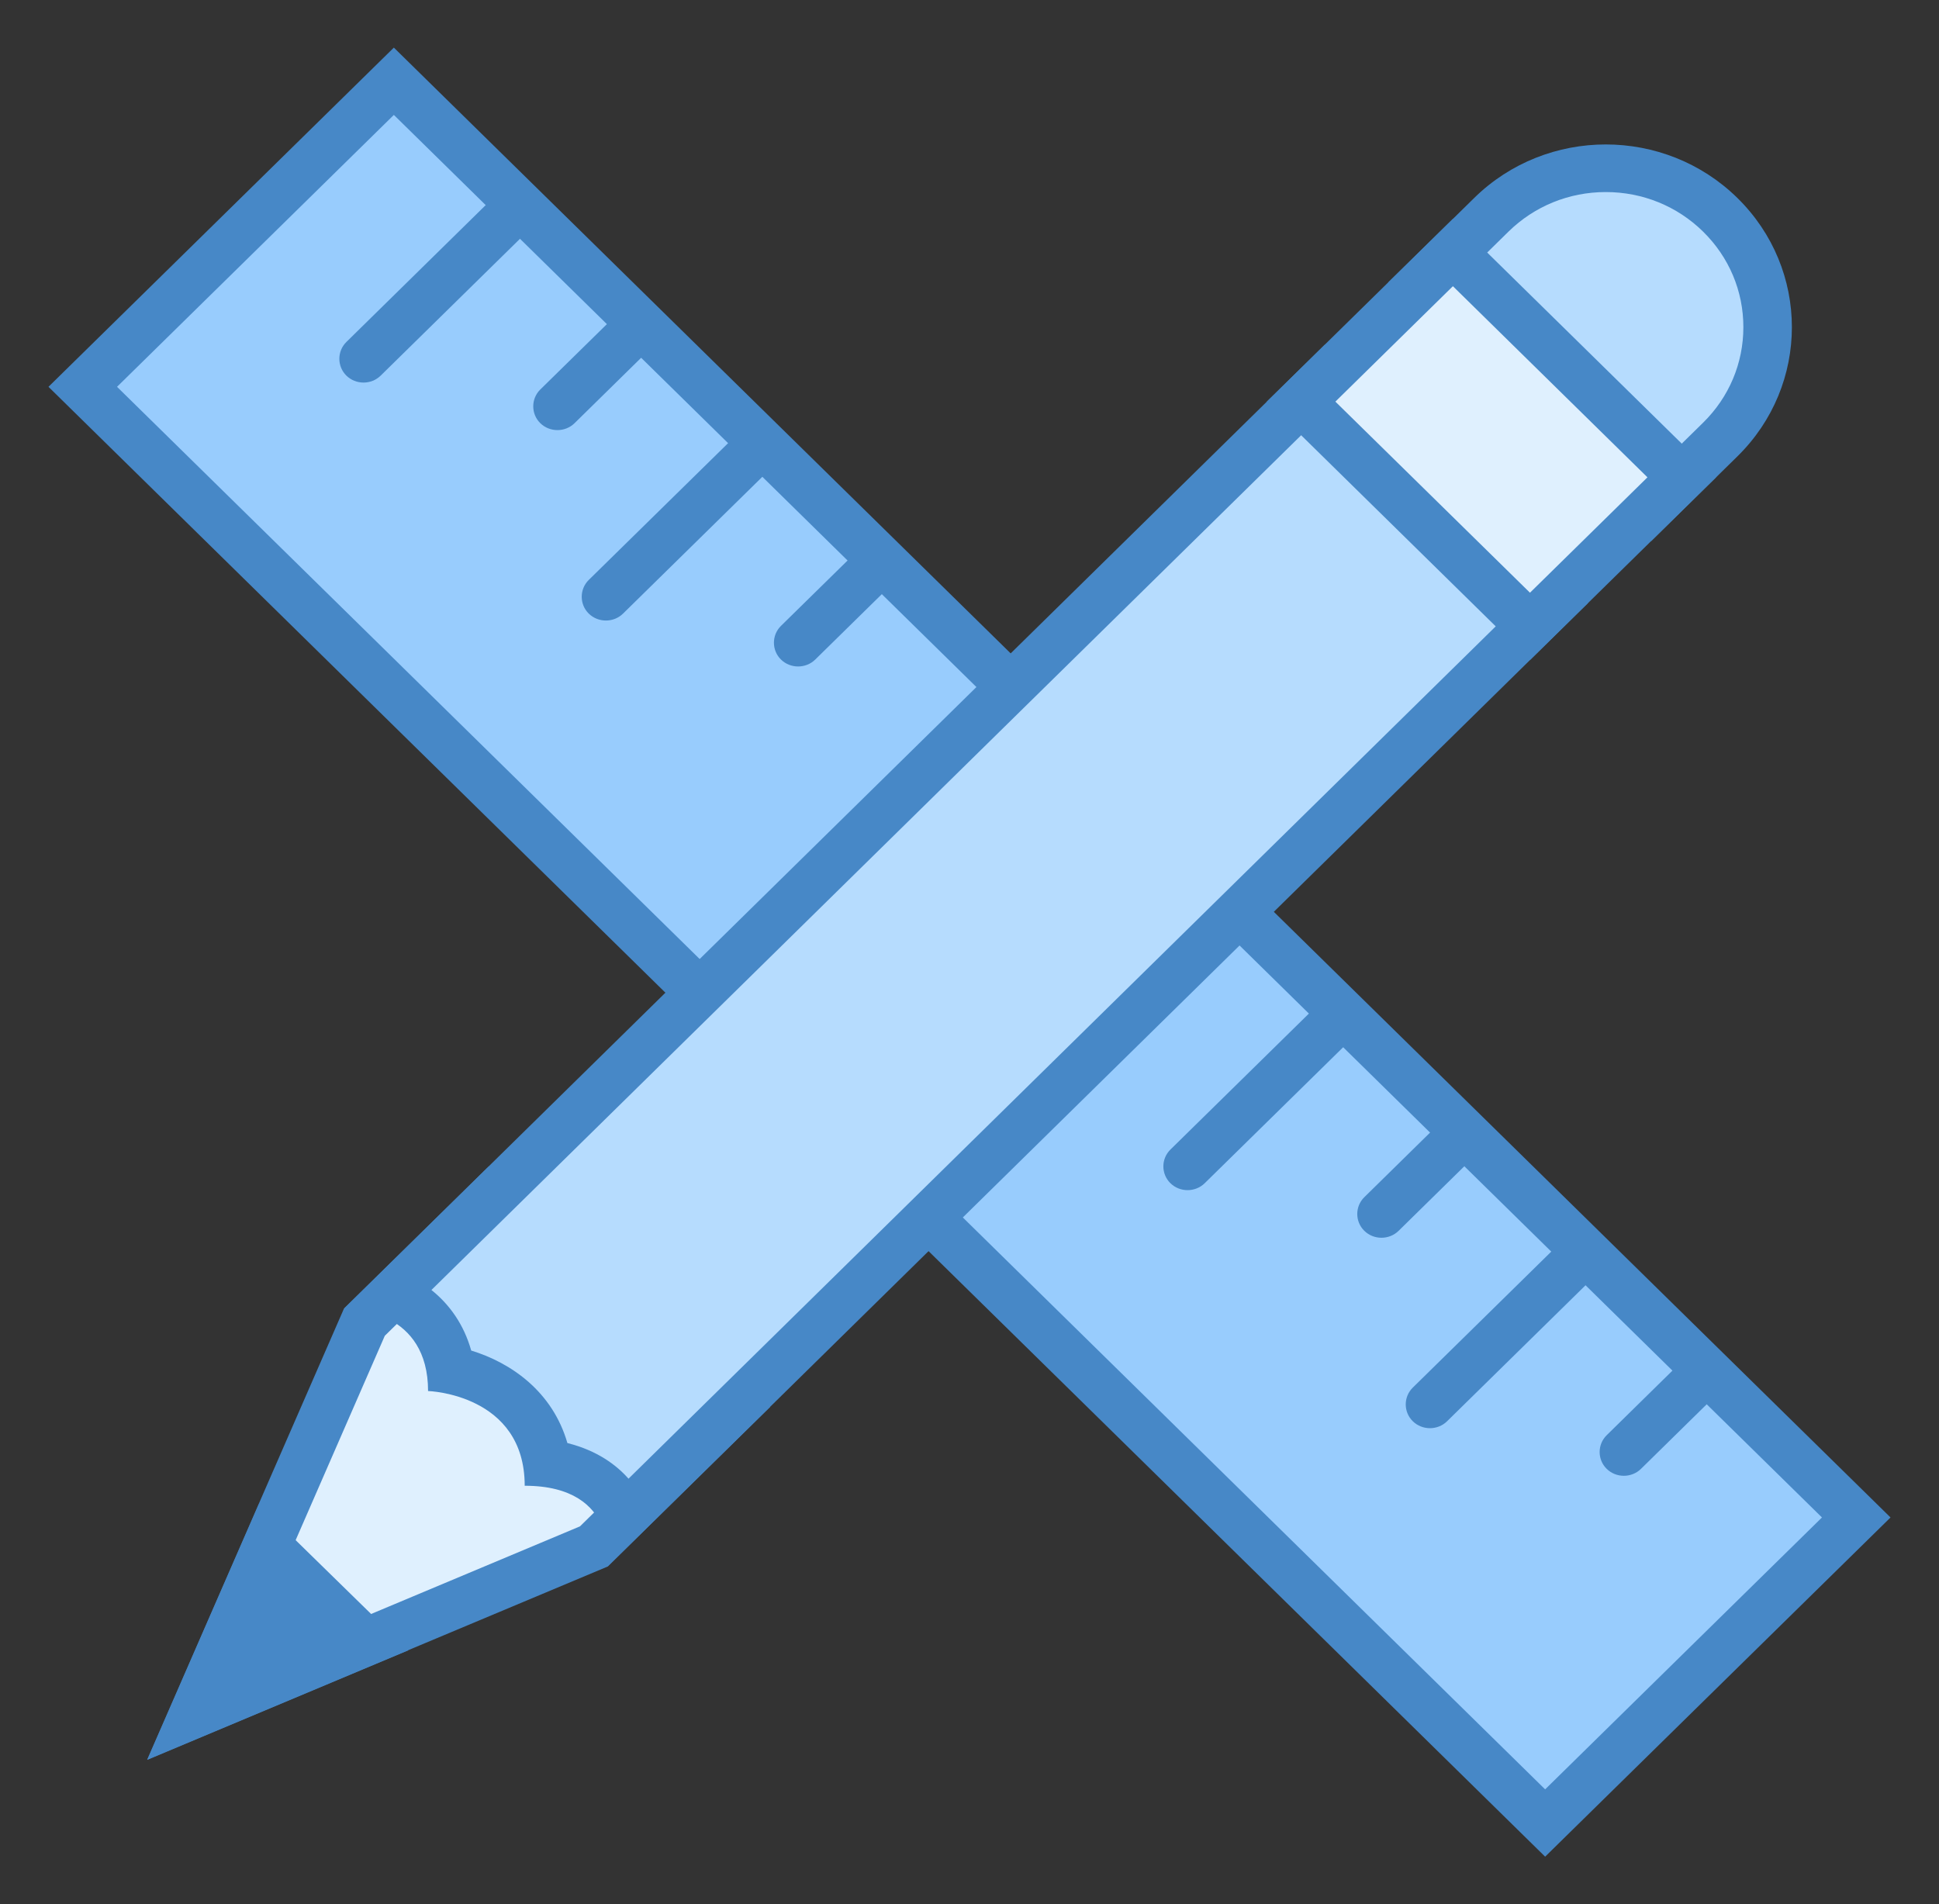 <svg width="56" height="55" viewBox="0 0 56 55" fill="none" xmlns="http://www.w3.org/2000/svg">
<rect x="0" y="0" width="56" height="55" fill="#333333" stroke="none"/>
<path d="M2.39 11.172L11.374 2.348L53.61 43.828L44.626 52.652L2.39 11.172Z" fill="#98CCFD"/>
<path d="M11.375 3.319L52.62 43.828L44.625 51.681L3.38 11.172L11.375 3.319ZM11.375 1.375L1.4 11.172L44.625 53.625L54.6 43.828L11.375 1.375Z" fill="#4788C7"/>
<path d="M10.524 38.189L14.148 34.628L21.214 40.672L17.15 44.666L5.582 49.518L10.524 38.189Z" fill="#DFF0FE"/>
<path d="M14.182 35.569L20.189 40.707L16.75 44.085L6.912 48.212L11.113 38.581L14.182 35.569ZM14.116 33.689L9.933 37.797L4.25 50.824L17.549 45.246L22.24 40.638L14.116 33.689Z" fill="#4788C7"/>
<path d="M7.476 43.444L4.255 50.828L11.792 47.666L7.476 43.444Z" fill="#4788C7"/>
<path d="M41.077 8.162L43.071 6.205C43.953 5.339 45.128 4.861 46.376 4.861C47.625 4.861 48.798 5.338 49.68 6.205C51.503 7.996 51.503 10.906 49.68 12.697L47.688 14.655L41.077 8.162Z" fill="#B6DCFE"/>
<path d="M46.376 5.547C47.438 5.547 48.436 5.952 49.186 6.689C49.937 7.426 50.35 8.407 50.35 9.449C50.35 10.491 49.937 11.472 49.186 12.209L47.688 13.68L42.069 8.161L43.567 6.689C44.317 5.954 45.315 5.547 46.376 5.547ZM46.376 4.172C45.002 4.172 43.625 4.687 42.577 5.717L40.089 8.161L47.69 15.626L50.177 13.182C52.276 11.121 52.276 7.778 50.177 5.717C49.127 4.687 47.751 4.172 46.376 4.172Z" fill="#4788C7"/>
<path d="M18.032 43.798C17.94 43.587 17.812 43.374 17.639 43.175C17.205 42.675 16.589 42.371 15.803 42.266C15.523 40.524 14.115 39.786 13.017 39.564C12.832 38.378 12.109 37.719 11.336 37.389L38.265 10.924L44.876 17.417L18.032 43.798Z" fill="#B6DCFE"/>
<path d="M38.265 11.896L43.884 17.416L18.152 42.708C17.814 42.325 17.259 41.896 16.387 41.679C15.959 40.197 14.769 39.362 13.609 39.007C13.398 38.257 12.984 37.676 12.46 37.258L38.265 11.896ZM38.265 9.952L9.933 37.796C9.933 37.796 9.943 37.796 9.962 37.796C10.238 37.796 12.363 37.87 12.363 40.176C12.363 40.176 15.154 40.261 15.154 42.912C17.928 42.912 17.548 45.246 17.548 45.246L45.864 17.416L38.265 9.952Z" fill="#4788C7"/>
<path d="M37.578 11.596L41.961 7.292L48.571 13.784L44.188 18.088L37.578 11.596Z" fill="#DFF0FE"/>
<path d="M41.961 8.266L47.58 13.786L44.187 17.119L38.567 11.6L41.961 8.266ZM41.961 6.321L36.588 11.598L44.188 19.063L49.561 13.786L41.961 6.321ZM48.504 39.388L46.403 41.452C46.131 41.719 46.131 42.157 46.403 42.424C46.675 42.691 47.121 42.691 47.393 42.424L49.494 40.36L48.504 39.388ZM38.004 29.076L33.803 33.202C33.531 33.469 33.531 33.907 33.803 34.174C34.075 34.441 34.521 34.441 34.793 34.174L38.994 30.048L38.004 29.076ZM45.004 35.951L40.803 40.077C40.531 40.344 40.531 40.782 40.803 41.049C41.075 41.316 41.521 41.316 41.793 41.049L45.994 36.923L45.004 35.951ZM24.681 15.99L22.555 18.077C22.284 18.344 22.284 18.782 22.555 19.049C22.827 19.316 23.274 19.316 23.545 19.049L25.67 16.962L24.681 15.99ZM21.23 12.601L17.004 16.75C16.733 17.017 16.733 17.456 17.004 17.722C17.276 17.989 17.723 17.989 17.994 17.722L22.219 13.573L21.23 12.601ZM17.73 9.163L15.604 11.25C15.333 11.517 15.333 11.956 15.604 12.222C15.876 12.489 16.323 12.489 16.594 12.222L18.719 10.135L17.73 9.163ZM14.23 5.725L10.004 9.877C9.733 10.143 9.733 10.582 10.004 10.849C10.276 11.116 10.723 11.116 10.994 10.849L15.219 6.699L14.23 5.725ZM41.504 32.513L39.403 34.577C39.131 34.844 39.131 35.282 39.403 35.549C39.675 35.816 40.121 35.816 40.393 35.549L42.494 33.485L41.504 32.513Z" fill="#4788C7"/>
</svg>
